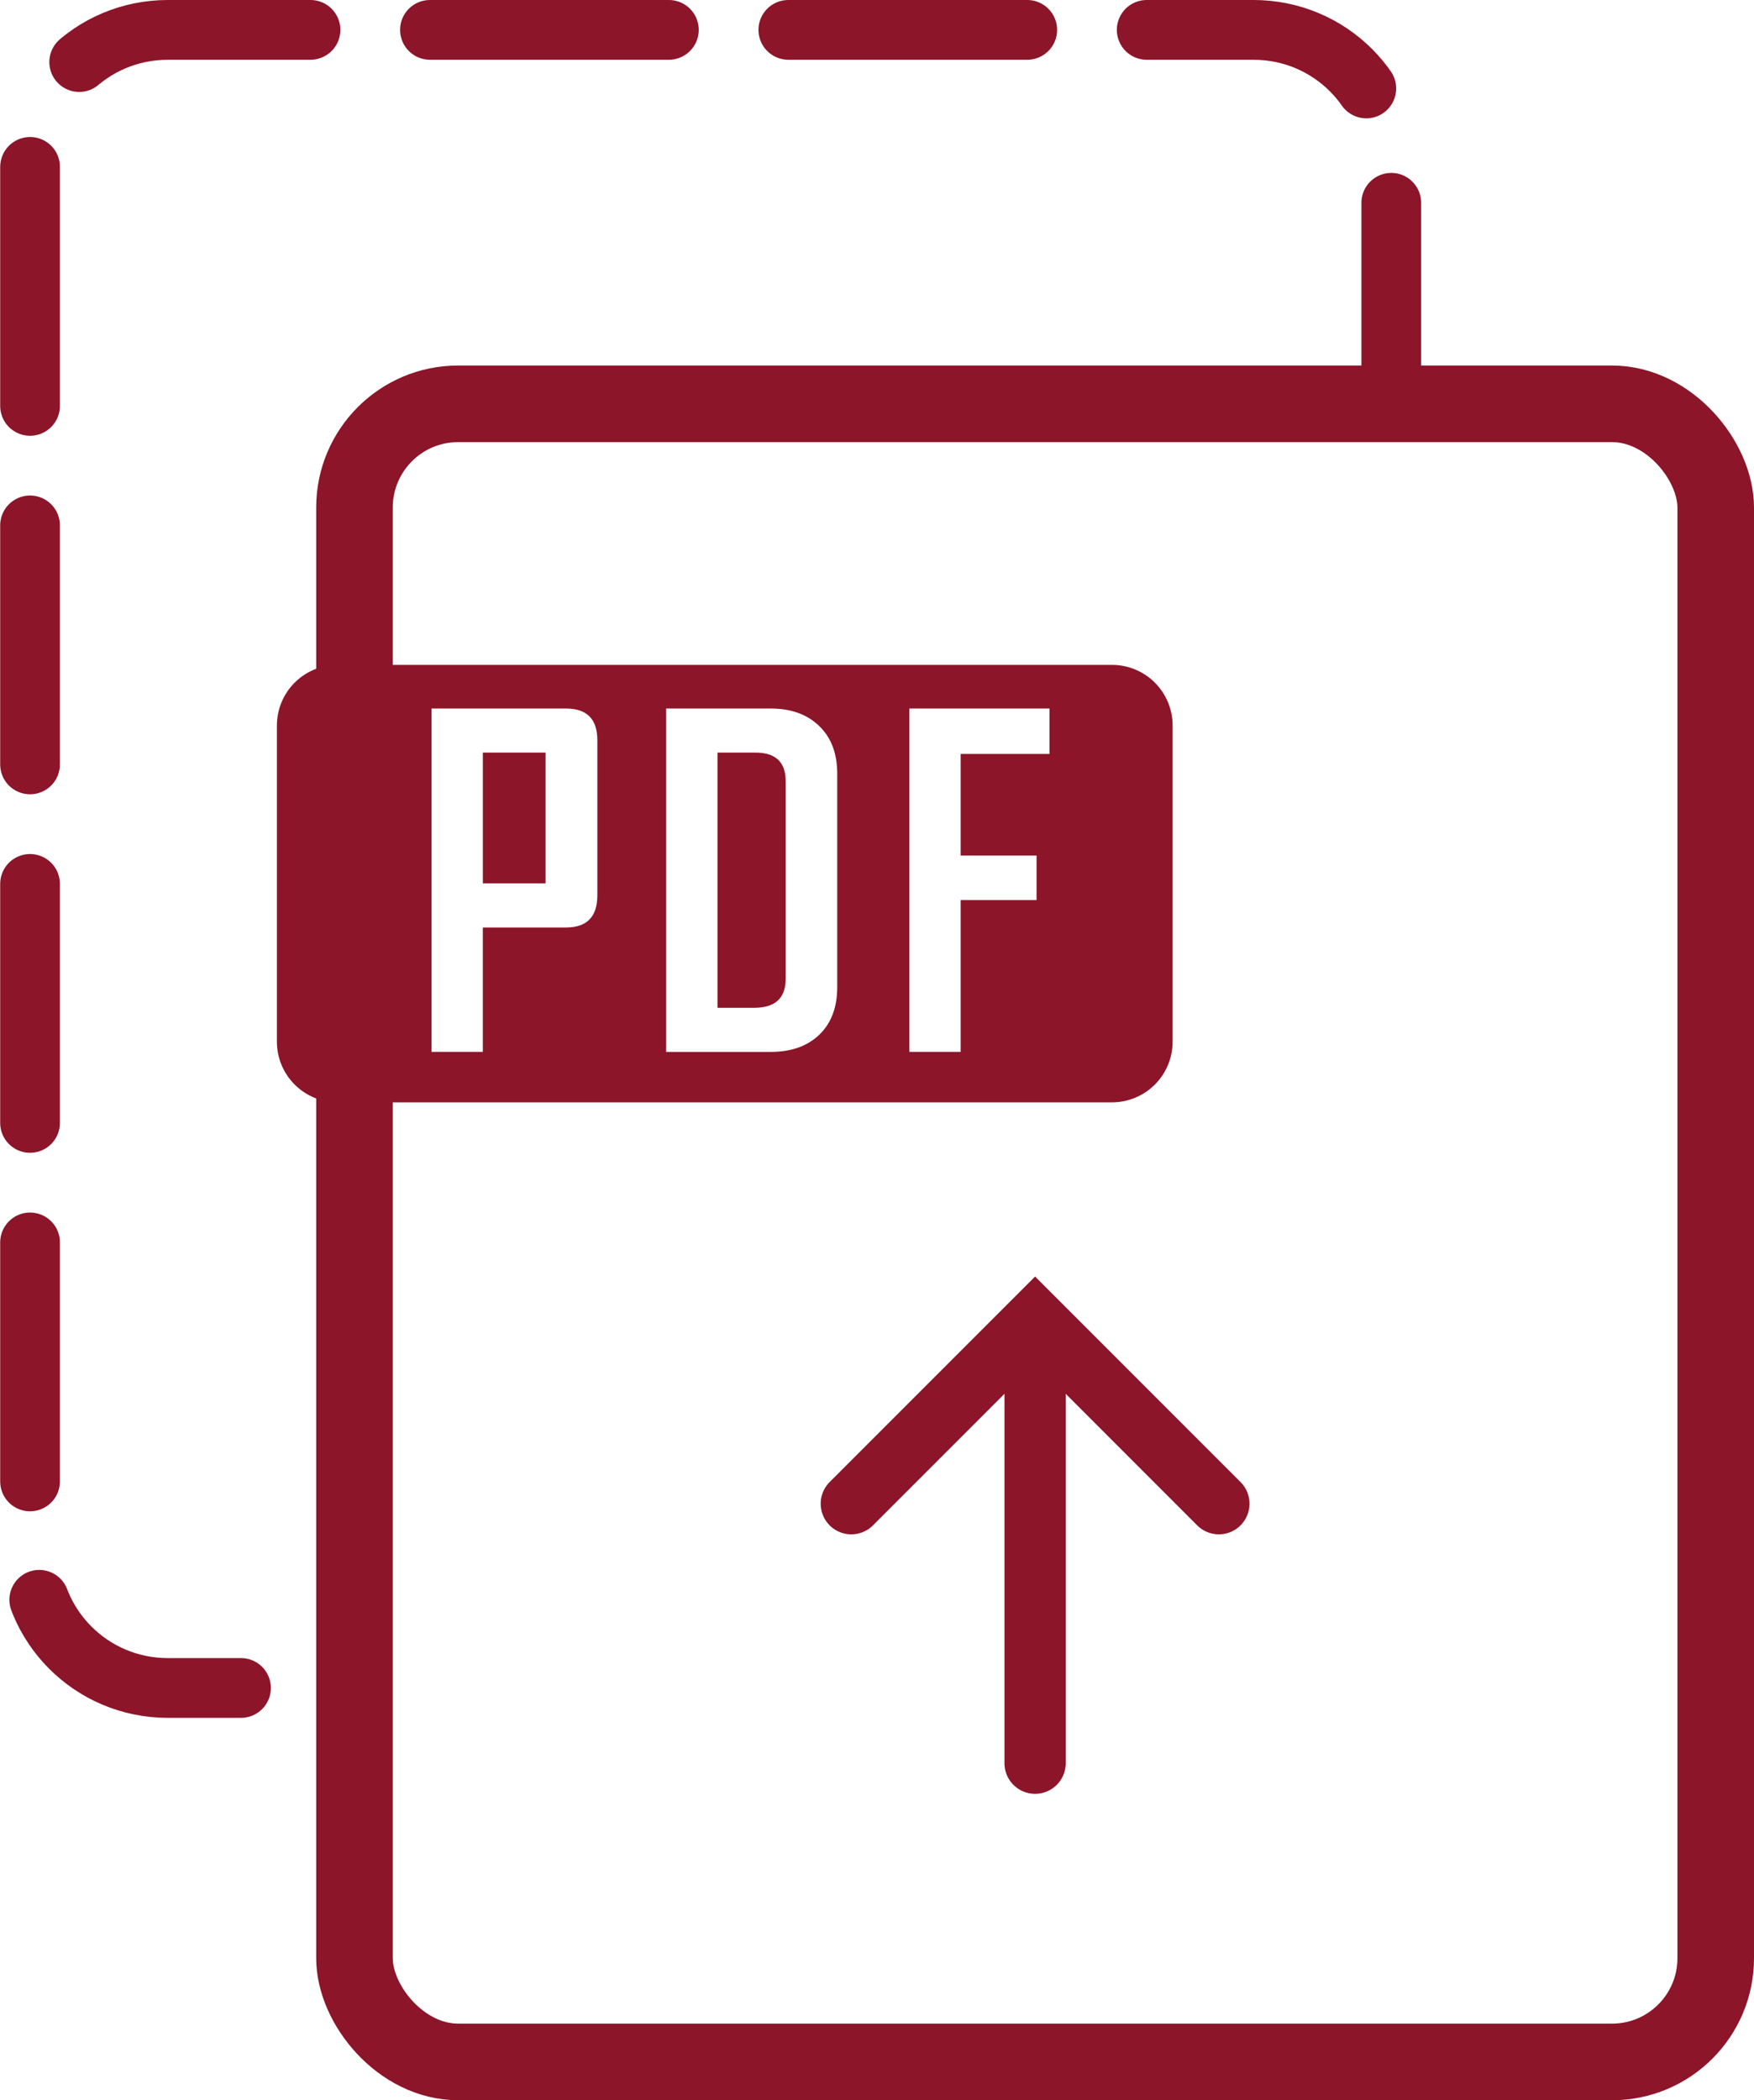 <?xml version="1.0" encoding="UTF-8" standalone="no"?>
<!-- Created with Inkscape (http://www.inkscape.org/) -->

<svg
   width="114.528mm"
   height="137.082mm"
   viewBox="0 0 114.528 137.082"
   version="1.1"
   id="svg1"
   sodipodi:docname="pdf.svg"
   inkscape:version="1.3.2 (091e20e, 2023-11-25, custom)"
   xmlns:inkscape="http://www.inkscape.org/namespaces/inkscape"
   xmlns:sodipodi="http://sodipodi.sourceforge.net/DTD/sodipodi-0.dtd"
   xmlns="http://www.w3.org/2000/svg"
   xmlns:svg="http://www.w3.org/2000/svg">
  <sodipodi:namedview
     id="namedview1"
     pagecolor="#ffffff"
     bordercolor="#000000"
     borderopacity="0.25"
     inkscape:showpageshadow="2"
     inkscape:pageopacity="0.0"
     inkscape:pagecheckerboard="0"
     inkscape:deskcolor="#d1d1d1"
     inkscape:document-units="mm"
     inkscape:zoom="0.57452381"
     inkscape:cx="271.52922"
     inkscape:cy="469.08413"
     inkscape:window-width="1920"
     inkscape:window-height="1013"
     inkscape:window-x="1911"
     inkscape:window-y="-9"
     inkscape:window-maximized="1"
     inkscape:current-layer="layer3" />
  <defs
     id="defs1" />
  <g
     inkscape:label="Layer 1"
     inkscape:groupmode="layer"
     id="layer1"
     transform="translate(-33.038,-24.3)" />
  <g
     inkscape:groupmode="layer"
     id="layer2"
     inkscape:label="Layer 2"
     transform="translate(-33.038,-24.3)"
     style="display:inline">
    <path
       id="rect1"
       style="display:inline;fill:none;fill-opacity:0;stroke:#8c1529;stroke-width:3.9;stroke-linecap:round;stroke-linejoin:bevel;stroke-dasharray:15.6, 7.8;stroke-dashoffset:15.99;stroke-opacity:1;paint-order:markers fill stroke"
       d="M 56.184,134.474 H 44 c -4.986,0 -9,-4.014 -9,-9 V 35.25 c 0,-4.986 4.014,-9 9,-9 v 0 h 70.882 c 4.986,0 9,4.014 9,9 l -1e-5,15.408" />
  </g>
  <g
     inkscape:groupmode="layer"
     id="layer3"
     inkscape:label="Layer 3"
     transform="translate(-33.038,-24.3)">
    <rect
       style="fill:#ffffff;stroke:#8c1529;stroke-width:5;stroke-linecap:round;stroke-linejoin:bevel;stroke-dasharray:none;stroke-dashoffset:14.5;stroke-opacity:1;paint-order:markers fill stroke;fill-opacity:0"
       id="rect2"
       width="88.882"
       height="108.224"
       x="56.184"
       y="50.658"
       rx="6.769" />
    <g
       id="path6">
      <path
         style="color:#000000;fill:#8c1529;stroke-linecap:round;stroke-linejoin:round;stroke-dashoffset:60.435;-inkscape-stroke:none;paint-order:fill markers stroke"
         d="M 100.625,139.382 V 111.447"
         id="path22" />
      <g
         id="g21">
        <path
           style="color:#000000;fill:#8c1529;stroke-linecap:round;-inkscape-stroke:none"
           d="M 100.625,107.619 87.211,121.033 a 2,2 0 0 0 0,2.828 2,2 0 0 0 2.828,0 l 10.586,-10.586 10.586,10.586 a 2,2 0 0 0 2.828,0 2,2 0 0 0 0,-2.828 z"
           id="path21" />
      </g>
      <path
         style="color:#000000;fill:#8c1529;stroke-linecap:round;stroke-linejoin:round;stroke-dashoffset:60.435;-inkscape-stroke:none;paint-order:fill markers stroke"
         d="m 100.625,109.447 a 2,2 0 0 0 -2,2 v 27.936 a 2,2 0 0 0 2,2 2,2 0 0 0 2,-2 v -27.936 a 2,2 0 0 0 -2,-2 z"
         id="path23" />
    </g>
  </g>
  <g
     inkscape:groupmode="layer"
     id="layer4"
     inkscape:label="Layer 4"
     transform="translate(-33.038,-24.3)">
    <path
       id="path3"
       style="fill:#8c1529;fill-opacity:1;stroke:#8c1529;stroke-width:5;stroke-linecap:round;stroke-linejoin:bevel;stroke-dashoffset:54.803;stroke-opacity:0;paint-order:markers fill stroke"
       d="m 55.087,67.697 c -2.199,0 -3.969,1.77 -3.969,3.969 v 20.615 c 0,2.199 1.77,3.969 3.969,3.969 h 50.549 c 2.199,0 3.969,-1.77 3.969,-3.969 V 71.666 c 0,-2.199 -1.77,-3.969 -3.969,-3.969 z m 6.127,2.848 h 8.779 c 1.365,0 2.048,0.688 2.048,2.062 v 10.139 c 0,1.394 -0.683,2.091 -2.048,2.091 h -5.428 v 8.12 h -3.351 z m 15.321,0 h 6.831 c 1.327,0 2.382,0.382 3.165,1.146 0.783,0.754 1.174,1.79 1.174,3.108 v 13.934 c 0,1.318 -0.391,2.354 -1.174,3.108 -0.783,0.745 -1.838,1.117 -3.165,1.117 h -6.831 z m 15.879,0 h 9.151 v 2.964 h -5.8 v 6.631 h 4.955 v 2.907 h -4.955 v 9.91 h -3.351 z m -27.848,2.878 v 8.535 h 4.096 v -8.535 z m 15.321,0 v 16.655 h 2.406 c 1.365,0 2.048,-0.635 2.048,-1.905 v -12.874 c 0,-1.251 -0.654,-1.876 -1.962,-1.876 z" />
  </g>
</svg>
